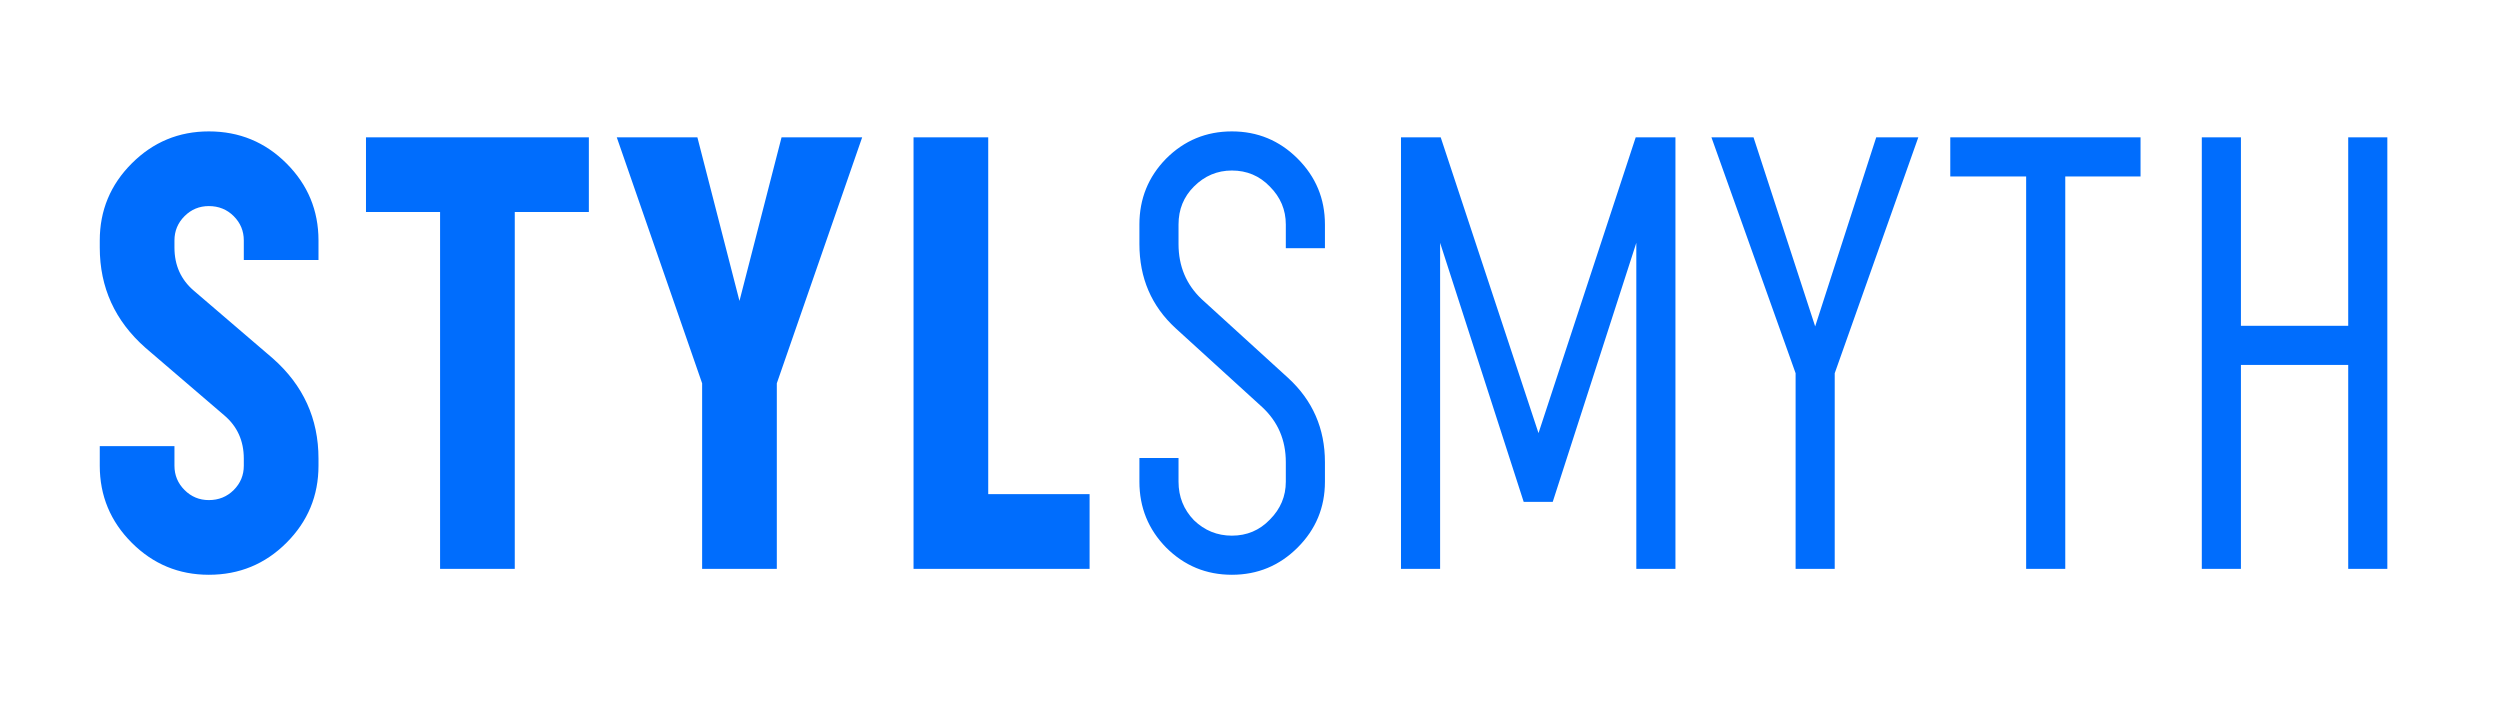 <svg width="1536" height="434" viewBox="0 0 1536 434" fill="none" xmlns="http://www.w3.org/2000/svg">
<path d="M128.306 353.142C109.854 353.142 94.073 346.587 80.962 333.476C67.851 320.365 61.296 304.584 61.296 286.131V274.113H107.183V286.131C107.183 291.958 109.247 296.936 113.375 301.063C117.502 305.191 122.479 307.254 128.306 307.254C134.376 307.254 139.475 305.191 143.602 301.063C147.73 296.936 149.793 291.958 149.793 286.131V281.761C149.793 270.836 145.787 261.974 137.775 255.175L89.338 213.658C70.643 197.148 61.296 176.632 61.296 152.11V147.74C61.296 129.288 67.851 113.507 80.962 100.396C94.073 87.285 109.854 80.73 128.306 80.73C147.001 80.73 162.904 87.285 176.015 100.396C189.126 113.507 195.681 129.288 195.681 147.74V159.758H149.793V147.74C149.793 141.913 147.73 136.936 143.602 132.809C139.475 128.681 134.376 126.617 128.306 126.617C122.479 126.617 117.502 128.681 113.375 132.809C109.247 136.936 107.183 141.913 107.183 147.74V152.11C107.183 163.036 111.19 171.898 119.202 178.696L167.639 220.214C186.333 236.723 195.681 257.239 195.681 281.761V286.131C195.681 304.584 189.126 320.365 176.015 333.476C162.904 346.587 147.001 353.142 128.306 353.142ZM361.796 84.372V130.259H316.272V349.5H270.385V130.259H224.861V84.372H361.796ZM529.718 84.372L477.275 235.509V349.5H431.387V235.509L378.944 84.372H428.473L454.331 184.887L480.188 84.372H529.718ZM607.167 303.612H669.443V349.5H561.279V84.372H607.167V303.612ZM797.29 336.389C786.121 347.558 772.647 353.142 756.865 353.142C741.084 353.142 727.609 347.558 716.44 336.389C705.515 325.221 700.052 311.746 700.052 295.964V281.397H724.088V295.964C724.088 305.191 727.245 313.081 733.557 319.637C740.112 325.949 747.882 329.106 756.865 329.106C766.091 329.106 773.86 325.828 780.173 319.272C786.728 312.717 790.006 304.948 790.006 295.964V283.946C790.006 270.35 785.15 259.06 775.439 250.077L722.267 201.64C707.457 188.044 700.052 170.805 700.052 149.925V137.907C700.052 122.126 705.515 108.651 716.44 97.482C727.609 86.314 741.084 80.73 756.865 80.73C772.647 80.73 786.121 86.314 797.29 97.482C808.458 108.651 814.042 122.126 814.042 137.907V152.475H790.006V137.907C790.006 128.924 786.728 121.155 780.173 114.599C773.86 108.044 766.091 104.766 756.865 104.766C747.882 104.766 740.112 108.044 733.557 114.599C727.245 120.912 724.088 128.681 724.088 137.907V149.925C724.088 163.522 728.823 174.812 738.292 183.795L791.463 232.232C806.516 246.071 814.042 263.309 814.042 283.946V295.964C814.042 311.746 808.458 325.221 797.29 336.389ZM1004.98 84.372H1029.39V349.5H1005.35V149.197L953.998 308.347H936.153L884.803 149.197V349.5H860.767V84.372H885.167L945.258 266.101L1004.98 84.372ZM1178.61 84.372L1127.25 229.318V349.5H1103.22V229.318L1051.5 84.372H1077.36L1115.24 200.547L1152.75 84.372H1178.61ZM1315.15 84.372V108.408H1268.9V349.5H1244.86V108.408H1198.25V84.372H1315.15ZM1442.74 84.372H1466.78V349.5H1442.74V224.22H1376.83V349.5H1352.79V84.372H1376.83V200.183H1442.74V84.372Z" fill="#006dfd"/>
</svg>
